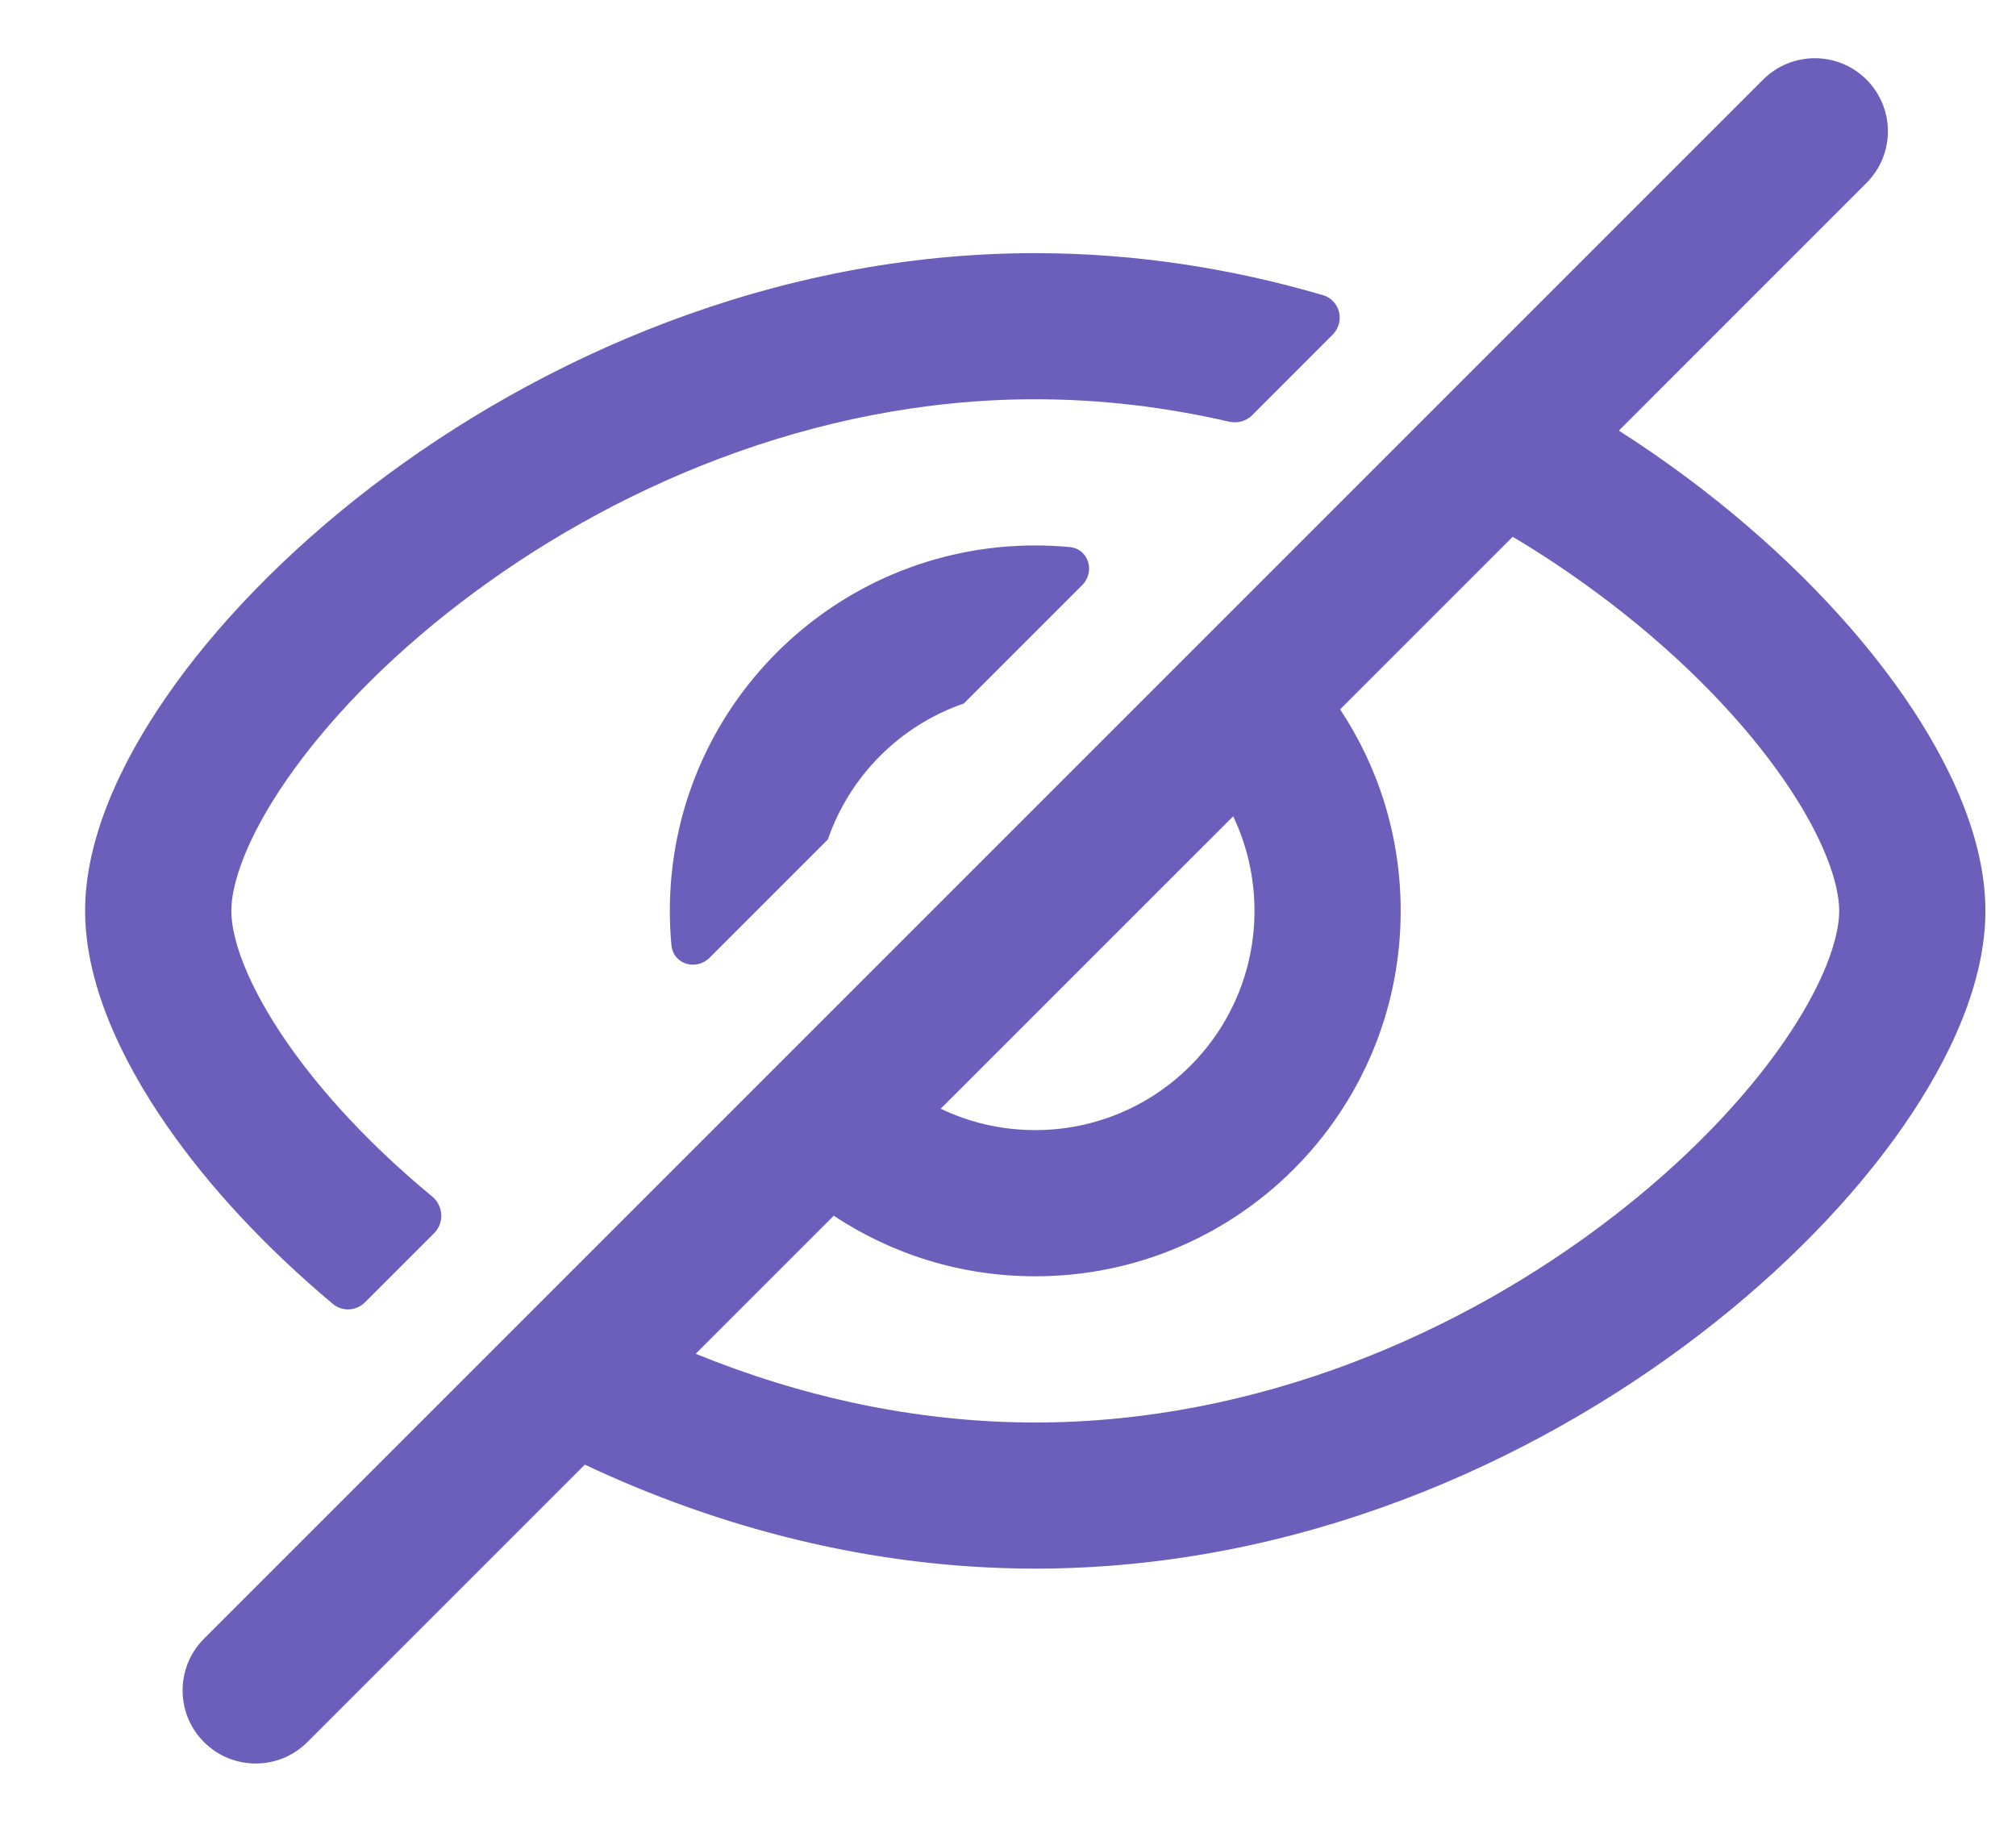 <svg width="23" height="21" viewBox="0 0 23 21" fill="none" xmlns="http://www.w3.org/2000/svg">
<g id="Icon">
<path fill-rule="evenodd" clip-rule="evenodd" d="M21.294 2.087C21.62 1.762 21.62 1.234 21.294 0.908C20.969 0.583 20.441 0.583 20.115 0.908L2.327 18.696C2.002 19.022 2.002 19.55 2.327 19.875C2.653 20.201 3.181 20.201 3.507 19.875L6.672 16.71C8.191 17.425 9.94 17.896 11.811 17.896C14.795 17.896 17.47 16.699 19.394 15.222C20.357 14.483 21.153 13.658 21.715 12.848C22.262 12.06 22.651 11.195 22.651 10.392C22.651 9.588 22.262 8.724 21.715 7.936C21.153 7.126 20.357 6.301 19.394 5.561C19.102 5.338 18.794 5.12 18.469 4.913L21.294 2.087ZM17.258 6.124L15.289 8.093C15.726 8.752 15.98 9.542 15.98 10.392C15.98 12.694 14.114 14.561 11.811 14.561C10.961 14.561 10.171 14.307 9.512 13.87L7.937 15.445C9.121 15.928 10.435 16.229 11.811 16.229C14.353 16.229 16.681 15.203 18.378 13.899C19.226 13.249 19.895 12.546 20.345 11.897C20.811 11.225 20.983 10.7 20.983 10.392C20.983 10.084 20.811 9.558 20.345 8.887C19.895 8.238 19.226 7.534 18.378 6.884C18.03 6.617 17.656 6.361 17.258 6.124ZM10.732 12.649C11.059 12.806 11.425 12.893 11.811 12.893C13.193 12.893 14.312 11.773 14.312 10.392C14.312 10.006 14.225 9.64 14.069 9.313L10.732 12.649Z" fill="#6C5FBC"/>
<path d="M11.811 2.888C12.959 2.888 14.061 3.065 15.092 3.367C15.29 3.425 15.349 3.673 15.203 3.819L14.287 4.736C14.218 4.805 14.118 4.832 14.023 4.811C13.312 4.647 12.571 4.555 11.811 4.555C9.269 4.555 6.941 5.581 5.244 6.884C4.396 7.534 3.727 8.238 3.277 8.887C2.811 9.558 2.639 10.084 2.639 10.392C2.639 10.7 2.811 11.225 3.277 11.897C3.67 12.464 4.23 13.072 4.93 13.65C5.059 13.756 5.071 13.951 4.953 14.069L4.165 14.857C4.065 14.958 3.904 14.967 3.796 14.875C3.025 14.229 2.382 13.533 1.907 12.848C1.36 12.06 0.971 11.195 0.971 10.392C0.971 9.588 1.36 8.724 1.907 7.936C2.469 7.126 3.265 6.301 4.228 5.561C6.152 4.085 8.827 2.888 11.811 2.888Z" fill="#6C5FBC"/>
<path d="M11.811 6.223C11.943 6.223 12.073 6.229 12.202 6.241C12.42 6.261 12.5 6.523 12.344 6.678L10.996 8.026C10.27 8.276 9.695 8.851 9.445 9.577L8.097 10.925C7.942 11.081 7.68 11.001 7.66 10.782C7.648 10.654 7.642 10.524 7.642 10.392C7.642 8.089 9.508 6.223 11.811 6.223Z" fill="#6C5FBC"/>
</g>
</svg>
